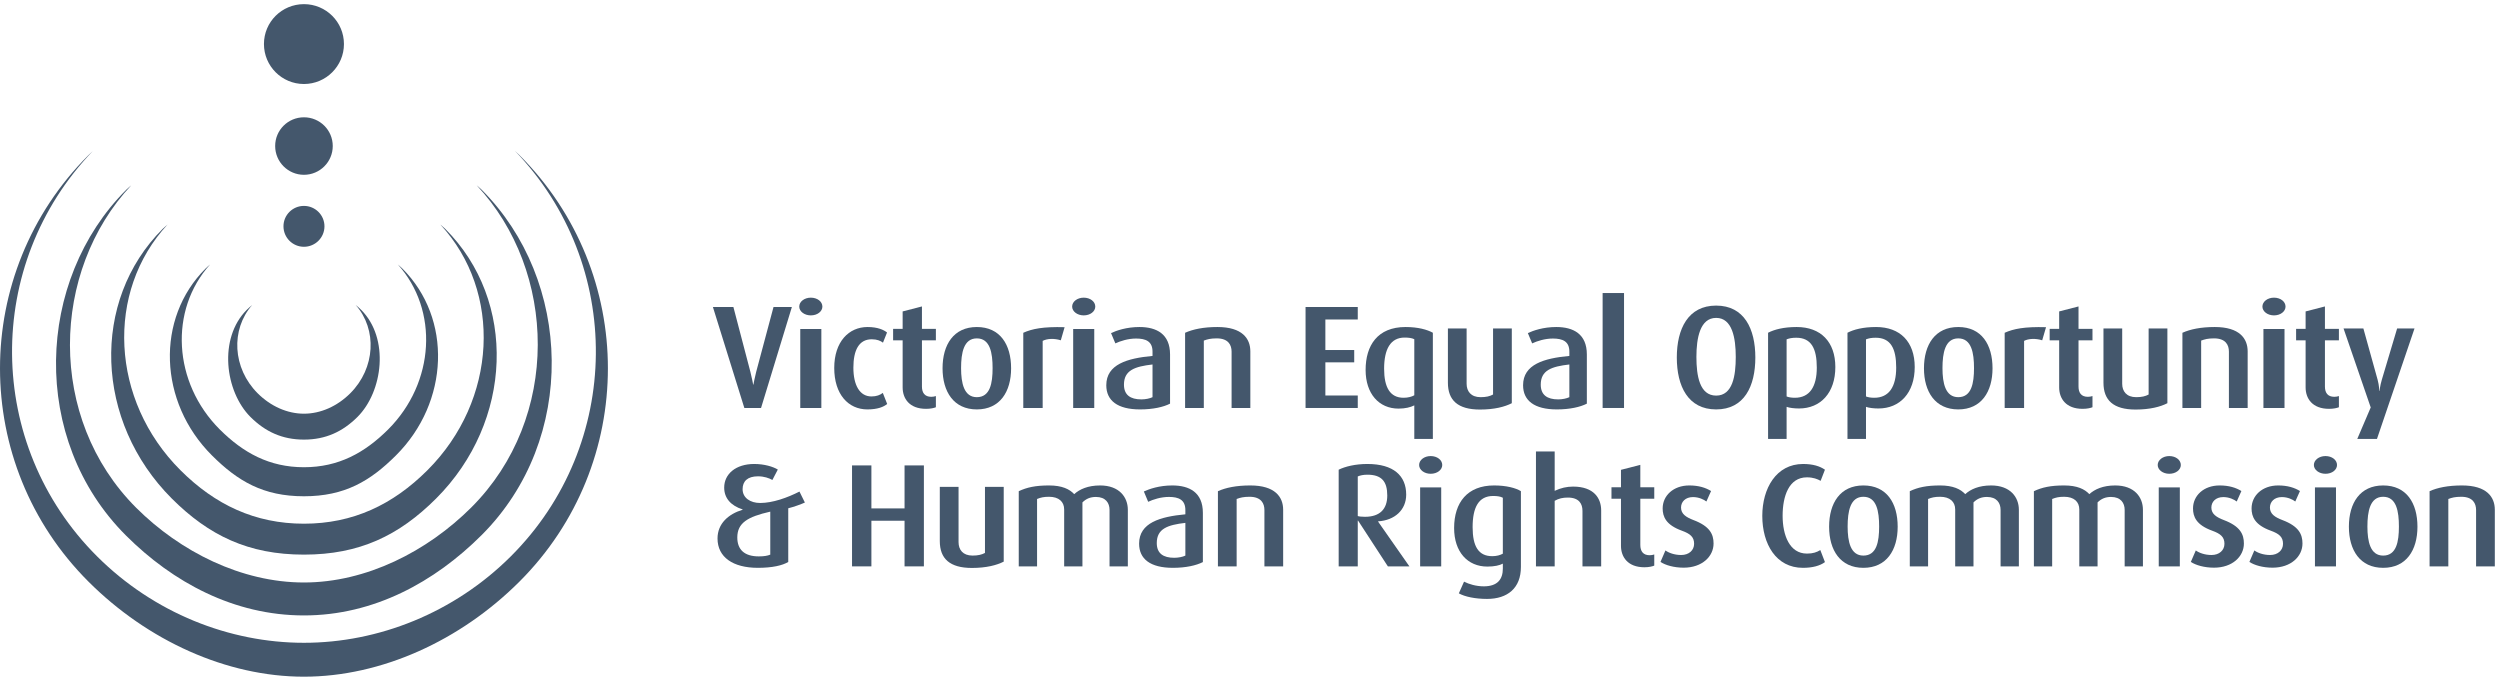 <?xml version="1.0" encoding="UTF-8"?>
<svg width="266px" height="72px" viewBox="0 0 266 72" version="1.1" xmlns="http://www.w3.org/2000/svg" xmlns:xlink="http://www.w3.org/1999/xlink">
    <!-- Generator: Sketch 48.2 (47327) - http://www.bohemiancoding.com/sketch -->
    <title>veohrc logo</title>
    <desc>Created with Sketch.</desc>
    <defs></defs>
    <g id="year-in-review-new" stroke="none" stroke-width="1" fill="none" fill-rule="evenodd" transform="translate(-437, -13698)">
        <g id="veohrc-logo" transform="translate(437, 13697)" fill="#44576C">
            <path d="M80.975,44.409 L79.198,44.409 L75.853,33.665 L78.033,33.665 L79.842,40.567 C80.005,41.193 80.136,41.925 80.136,41.925 L80.164,41.925 C80.164,41.925 80.294,41.193 80.458,40.567 L82.302,33.665 L84.256,33.665 L80.975,44.409" id="Fill-1"></path>
            <path d="M86.27,34.557 C85.591,34.557 85.04,34.137 85.04,33.621 C85.04,33.09 85.591,32.671 86.27,32.671 C86.968,32.671 87.502,33.09 87.502,33.621 C87.502,34.137 86.968,34.557 86.27,34.557 Z M85.148,44.409 L87.392,44.409 L87.392,36.006 L85.148,36.006 L85.148,44.409 Z" id="Fill-2"></path>
            <path d="M92.292,44.562 C90.253,44.562 88.763,42.946 88.763,40.155 C88.763,37.349 90.323,35.795 92.308,35.795 C93.399,35.795 94.048,36.108 94.38,36.377 L93.949,37.459 C93.699,37.269 93.334,37.099 92.754,37.099 C91.38,37.099 90.8,38.273 90.8,40.123 C90.8,41.99 91.48,43.182 92.722,43.182 C93.268,43.182 93.649,43.025 93.931,42.805 L94.395,43.981 C94.031,44.293 93.368,44.562 92.292,44.562" id="Fill-3"></path>
            <path d="M98.536,44.5 C96.745,44.5 96.041,43.393 96.041,42.219 L96.041,37.212 L95.027,37.212 L95.027,35.993 L96.041,35.993 L96.041,34.136 L98.095,33.605 L98.095,35.993 L99.578,35.993 L99.578,37.212 L98.095,37.212 L98.095,42.129 C98.095,42.785 98.385,43.22 99.092,43.22 C99.278,43.22 99.411,43.19 99.578,43.141 L99.578,44.329 C99.395,44.407 99.024,44.5 98.536,44.5" id="Fill-4"></path>
            <path d="M103.933,44.562 C101.477,44.562 100.288,42.679 100.288,40.186 C100.288,37.663 101.477,35.795 103.933,35.795 C106.411,35.795 107.581,37.663 107.581,40.186 C107.581,42.679 106.395,44.562 103.933,44.562 M103.933,37.004 C102.533,37.004 102.259,38.557 102.259,40.171 C102.259,41.77 102.57,43.26 103.933,43.26 C105.353,43.26 105.612,41.77 105.612,40.171 C105.612,38.557 105.353,37.004 103.933,37.004" id="Fill-5"></path>
            <path d="M112.87,37.208 C112.173,36.988 111.416,37.02 110.94,37.27 L110.94,44.409 L108.877,44.409 L108.877,36.408 C109.825,35.983 110.975,35.748 113.274,35.813 L112.87,37.208" id="Fill-6"></path>
            <path d="M115.306,34.557 C114.628,34.557 114.076,34.137 114.076,33.621 C114.076,33.09 114.628,32.671 115.306,32.671 C116.004,32.671 116.538,33.09 116.538,33.621 C116.538,34.137 116.004,34.557 115.306,34.557 Z M114.186,44.409 L116.429,44.409 L116.429,36.006 L114.186,36.006 L114.186,44.409 Z" id="Fill-7"></path>
            <path d="M121.305,44.562 C118.902,44.562 117.709,43.621 117.709,41.99 C117.709,39.763 119.949,39.12 122.628,38.871 L122.628,38.413 C122.628,37.316 121.91,37.02 120.878,37.02 C120.028,37.02 119.211,37.285 118.674,37.536 L118.214,36.44 C118.787,36.174 119.849,35.795 121.24,35.795 C123.055,35.795 124.494,36.534 124.494,38.714 L124.494,43.948 C123.792,44.309 122.679,44.562 121.305,44.562 M122.628,39.78 C120.75,39.998 119.589,40.39 119.589,41.927 C119.589,43.025 120.275,43.495 121.434,43.495 C121.893,43.495 122.336,43.399 122.628,43.26 L122.628,39.78" id="Fill-8"></path>
            <path d="M131.041,44.409 L131.041,38.414 C131.041,37.727 130.713,37.003 129.459,37.003 C128.806,37.003 128.46,37.1 128.086,37.239 L128.086,44.409 L126.094,44.409 L126.094,36.408 C126.929,36.032 128.054,35.795 129.54,35.795 C132.167,35.795 133.036,37.02 133.036,38.385 L133.036,44.409 L131.041,44.409" id="Fill-9"></path>
            <polyline id="Fill-10" points="138.911 44.409 138.911 33.665 144.466 33.665 144.466 34.994 141.019 34.994 141.019 38.242 144.089 38.242 144.089 39.553 141.019 39.553 141.019 43.081 144.466 43.081 144.466 44.409 138.911 44.409"></polyline>
            <path d="M150.481,47.702 L150.481,44.133 C150.075,44.336 149.519,44.476 148.804,44.476 C146.716,44.476 145.301,42.889 145.301,40.362 C145.301,37.761 146.568,35.795 149.551,35.795 C150.89,35.795 151.865,36.076 152.456,36.404 L152.456,47.702 L150.481,47.702 Z M150.481,37.091 C150.218,36.964 149.88,36.917 149.454,36.917 C147.955,36.917 147.27,38.133 147.27,40.238 C147.27,42.2 147.89,43.322 149.339,43.322 C149.812,43.322 150.205,43.214 150.481,43.058 L150.481,37.091 Z" id="Fill-11"></path>
            <path d="M157.47,44.576 C155.114,44.576 154.057,43.591 154.057,41.72 L154.057,35.949 L156.048,35.949 L156.048,41.833 C156.048,42.631 156.507,43.259 157.536,43.259 C158.11,43.259 158.517,43.165 158.861,42.977 L158.861,35.949 L160.856,35.949 L160.856,43.901 C160.118,44.28 159.008,44.576 157.47,44.576" id="Fill-12"></path>
            <path d="M165.652,44.562 C163.249,44.562 162.056,43.621 162.056,41.99 C162.056,39.763 164.296,39.12 166.98,38.871 L166.98,38.413 C166.98,37.316 166.257,37.02 165.228,37.02 C164.379,37.02 163.558,37.285 163.022,37.536 L162.563,36.44 C163.136,36.174 164.198,35.795 165.586,35.795 C167.404,35.795 168.841,36.534 168.841,38.714 L168.841,43.948 C168.138,44.309 167.025,44.562 165.652,44.562 M166.98,39.78 C165.095,39.998 163.936,40.39 163.936,41.927 C163.936,43.025 164.624,43.495 165.786,43.495 C166.242,43.495 166.683,43.399 166.98,43.26 L166.98,39.78" id="Fill-13"></path>
            <polygon id="Fill-14" points="170.519 44.409 172.797 44.409 172.797 32.179 170.519 32.179"></polygon>
            <path d="M182.598,44.562 C179.608,44.562 178.413,42.094 178.413,39.037 C178.413,35.994 179.608,33.515 182.598,33.515 C185.59,33.515 186.768,35.994 186.768,39.037 C186.768,42.094 185.59,44.562 182.598,44.562 M182.598,34.824 C180.886,34.824 180.498,36.961 180.498,38.976 C180.498,40.973 180.835,43.092 182.598,43.092 C184.361,43.092 184.685,40.973 184.685,38.976 C184.685,36.961 184.311,34.824 182.598,34.824" id="Fill-15"></path>
            <path d="M191.416,44.462 C190.911,44.462 190.389,44.399 190.095,44.288 L190.095,47.702 L188.123,47.702 L188.123,36.404 C188.79,36.061 189.77,35.795 191.17,35.795 C193.728,35.795 195.28,37.371 195.28,40.051 C195.28,42.793 193.714,44.462 191.416,44.462 M191.12,36.935 C190.682,36.935 190.372,36.996 190.095,37.106 L190.095,43.184 C190.323,43.275 190.616,43.322 190.975,43.322 C192.541,43.322 193.307,42.154 193.307,40.113 C193.307,38.102 192.734,36.935 191.12,36.935" id="Fill-16"></path>
            <path d="M199.864,44.462 C199.359,44.462 198.837,44.399 198.542,44.288 L198.542,47.702 L196.571,47.702 L196.571,36.404 C197.239,36.061 198.216,35.795 199.618,35.795 C202.181,35.795 203.726,37.371 203.726,40.051 C203.726,42.793 202.16,44.462 199.864,44.462 M199.571,36.935 C199.128,36.935 198.819,36.996 198.542,37.106 L198.542,43.184 C198.77,43.275 199.064,43.322 199.423,43.322 C200.989,43.322 201.755,42.154 201.755,40.113 C201.755,38.102 201.184,36.935 199.571,36.935" id="Fill-17"></path>
            <path d="M208.36,44.562 C205.901,44.562 204.71,42.679 204.71,40.186 C204.71,37.663 205.901,35.795 208.36,35.795 C210.833,35.795 212.005,37.663 212.005,40.186 C212.005,42.679 210.817,44.562 208.36,44.562 M208.36,37.004 C206.957,37.004 206.68,38.557 206.68,40.171 C206.68,41.77 206.991,43.26 208.36,43.26 C209.774,43.26 210.035,41.77 210.035,40.171 C210.035,38.557 209.774,37.004 208.36,37.004" id="Fill-18"></path>
            <path d="M217.29,37.208 C216.599,36.988 215.837,37.02 215.363,37.27 L215.363,44.409 L213.297,44.409 L213.297,36.408 C214.244,35.983 215.396,35.748 217.699,35.813 L217.29,37.208" id="Fill-19"></path>
            <path d="M221.591,44.5 C219.805,44.5 219.095,43.393 219.095,42.219 L219.095,37.212 L218.084,37.212 L218.084,35.993 L219.095,35.993 L219.095,34.136 L221.154,33.605 L221.154,35.993 L222.64,35.993 L222.64,37.212 L221.154,37.212 L221.154,42.129 C221.154,42.785 221.438,43.22 222.149,43.22 C222.334,43.22 222.47,43.19 222.64,43.141 L222.64,44.329 C222.454,44.407 222.085,44.5 221.591,44.5" id="Fill-20"></path>
            <path d="M227.226,44.576 C224.868,44.576 223.809,43.591 223.809,41.72 L223.809,35.949 L225.802,35.949 L225.802,41.833 C225.802,42.631 226.26,43.259 227.29,43.259 C227.866,43.259 228.273,43.165 228.614,42.977 L228.614,35.949 L230.61,35.949 L230.61,43.901 C229.874,44.28 228.762,44.576 227.226,44.576" id="Fill-21"></path>
            <path d="M237.156,44.409 L237.156,38.414 C237.156,37.727 236.831,37.003 235.572,37.003 C234.921,37.003 234.576,37.1 234.203,37.239 L234.203,44.409 L232.209,44.409 L232.209,36.408 C233.043,36.032 234.167,35.795 235.653,35.795 C238.286,35.795 239.151,37.02 239.151,38.385 L239.151,44.409 L237.156,44.409" id="Fill-22"></path>
            <path d="M241.951,34.557 C241.269,34.557 240.721,34.137 240.721,33.621 C240.721,33.09 241.269,32.671 241.951,32.671 C242.647,32.671 243.181,33.09 243.181,33.621 C243.181,34.137 242.647,34.557 241.951,34.557 Z M240.829,44.409 L243.072,44.409 L243.072,36.006 L240.829,36.006 L240.829,44.409 Z" id="Fill-23"></path>
            <path d="M247.813,44.5 C246.025,44.5 245.317,43.393 245.317,42.219 L245.317,37.212 L244.305,37.212 L244.305,35.993 L245.317,35.993 L245.317,34.136 L247.373,33.605 L247.373,35.993 L248.86,35.993 L248.86,37.212 L247.373,37.212 L247.373,42.129 C247.373,42.785 247.661,43.22 248.37,43.22 C248.557,43.22 248.691,43.19 248.86,43.141 L248.86,44.329 C248.675,44.407 248.304,44.5 247.813,44.5" id="Fill-24"></path>
            <path d="M252.909,47.702 L250.813,47.702 L252.245,44.352 L249.353,35.949 L251.463,35.949 L252.975,41.391 C253.154,42.043 253.154,42.589 253.154,42.589 L253.186,42.589 C253.186,42.589 253.235,42.043 253.43,41.391 L255.054,35.949 L256.905,35.949 L252.909,47.702" id="Fill-25"></path>
            <path d="M83.87,55.081 L83.87,60.792 C83.26,61.165 82.166,61.417 80.638,61.417 C78,61.417 76.344,60.292 76.344,58.293 C76.344,56.702 77.517,55.689 79.013,55.237 L79.013,55.203 C77.758,54.799 77.054,54.004 77.054,52.881 C77.054,51.429 78.291,50.367 80.251,50.367 C81.314,50.367 82.247,50.649 82.76,50.96 L82.182,52.069 C81.829,51.865 81.282,51.68 80.654,51.68 C79.53,51.68 79.013,52.21 79.013,53.05 C79.013,53.972 79.834,54.517 80.879,54.517 C82.216,54.517 83.775,53.958 85.063,53.302 L85.639,54.47 C85.222,54.66 84.448,54.939 83.87,55.081 M81.957,55.439 C79.545,55.985 78.449,56.641 78.449,58.187 C78.449,59.451 79.175,60.2 80.734,60.2 C81.282,60.2 81.668,60.137 81.957,60.013 L81.957,55.439" id="Fill-33"></path>
            <polyline id="Fill-34" points="96.244 61.262 96.244 56.406 92.717 56.406 92.717 61.262 90.656 61.262 90.656 50.52 92.717 50.52 92.717 55.095 96.244 55.095 96.244 50.52 98.302 50.52 98.302 61.262 96.244 61.262"></polyline>
            <path d="M103.413,61.43 C101.059,61.43 99.995,60.443 99.995,58.576 L99.995,52.804 L101.99,52.804 L101.99,58.687 C101.99,59.487 102.449,60.114 103.476,60.114 C104.05,60.114 104.459,60.018 104.801,59.832 L104.801,52.804 L106.796,52.804 L106.796,60.757 C106.061,61.133 104.948,61.43 103.413,61.43" id="Fill-35"></path>
            <path d="M118.055,61.262 L118.055,55.254 C118.055,54.517 117.642,53.875 116.606,53.875 C116.017,53.875 115.569,54.063 115.171,54.455 L115.171,61.262 L113.227,61.262 L113.227,55.209 C113.227,54.392 112.669,53.857 111.617,53.857 C111.044,53.857 110.725,53.937 110.344,54.092 L110.344,61.262 L108.395,61.262 L108.395,53.263 C109.258,52.854 110.185,52.652 111.617,52.652 C113.006,52.652 113.801,53.044 114.295,53.577 C114.868,53.058 115.745,52.652 117.054,52.652 C119.092,52.652 120.002,53.904 120.002,55.239 L120.002,61.262 L118.055,61.262" id="Fill-36"></path>
            <path d="M124.797,61.417 C122.394,61.417 121.201,60.476 121.201,58.843 C121.201,56.62 123.441,55.975 126.123,55.723 L126.123,55.271 C126.123,54.171 125.404,53.873 124.373,53.873 C123.522,53.873 122.703,54.139 122.166,54.391 L121.706,53.293 C122.281,53.028 123.341,52.652 124.731,52.652 C126.549,52.652 127.986,53.389 127.986,55.567 L127.986,60.805 C127.282,61.164 126.171,61.417 124.797,61.417 M126.123,56.634 C124.242,56.853 123.081,57.247 123.081,58.782 C123.081,59.88 123.769,60.348 124.929,60.348 C125.389,60.348 125.829,60.256 126.123,60.115 L126.123,56.634" id="Fill-37"></path>
            <path d="M134.534,61.262 L134.534,55.27 C134.534,54.582 134.207,53.857 132.952,53.857 C132.298,53.857 131.954,53.951 131.579,54.092 L131.579,61.262 L129.587,61.262 L129.587,53.263 C130.422,52.887 131.547,52.652 133.033,52.652 C135.663,52.652 136.528,53.875 136.528,55.239 L136.528,61.262 L134.534,61.262" id="Fill-38"></path>
            <path d="M147.669,61.262 L144.5,56.395 L144.466,56.395 L144.466,61.262 L142.435,61.262 L142.435,50.976 C143.135,50.633 144.207,50.367 145.492,50.367 C148.273,50.367 149.619,51.618 149.619,53.63 C149.619,55.253 148.401,56.361 146.631,56.472 L146.631,56.503 L149.96,61.262 L147.669,61.262 Z M145.492,51.508 C145.052,51.508 144.709,51.585 144.466,51.693 L144.466,55.909 C144.597,55.956 144.921,55.987 145.233,55.987 C146.824,55.987 147.605,55.16 147.605,53.723 C147.605,52.225 147.002,51.508 145.492,51.508 Z" id="Fill-39"></path>
            <path d="M152.222,51.41 C151.542,51.41 150.994,50.991 150.994,50.476 C150.994,49.946 151.542,49.525 152.222,49.525 C152.92,49.525 153.455,49.946 153.455,50.476 C153.455,50.991 152.92,51.41 152.222,51.41 Z M151.102,61.262 L153.345,61.262 L153.345,52.861 L151.102,52.861 L151.102,61.262 Z" id="Fill-40"></path>
            <path d="M158.221,64.725 C156.965,64.725 155.856,64.491 155.22,64.132 L155.774,62.887 C156.281,63.151 157.062,63.386 157.878,63.386 C159.346,63.386 159.902,62.621 159.902,61.501 L159.902,60.97 C159.558,61.157 159.006,61.284 158.253,61.284 C156.153,61.284 154.718,59.725 154.718,57.185 C154.718,54.459 156.133,52.652 158.972,52.652 C160.259,52.652 161.271,52.917 161.824,53.259 L161.824,61.331 C161.824,63.572 160.407,64.725 158.221,64.725 M159.902,53.96 C159.641,53.82 159.297,53.772 158.873,53.772 C157.323,53.772 156.687,54.988 156.687,57.09 C156.687,59.132 157.31,60.177 158.777,60.177 C159.233,60.177 159.624,60.069 159.902,59.91 L159.902,53.96" id="Fill-41"></path>
            <path d="M168.375,61.262 L168.375,55.359 C168.375,54.61 168.016,53.941 166.822,53.941 C166.28,53.941 165.859,54.034 165.418,54.285 L165.418,61.262 L163.426,61.262 L163.426,49.036 L165.418,49.036 L165.418,53.225 C166.086,52.913 166.707,52.773 167.377,52.773 C169.596,52.773 170.365,54.02 170.365,55.312 L170.365,61.262 L168.375,61.262" id="Fill-42"></path>
            <path d="M174.967,61.357 C173.181,61.357 172.472,60.246 172.472,59.077 L172.472,54.065 L171.461,54.065 L171.461,52.848 L172.472,52.848 L172.472,50.99 L174.53,50.461 L174.53,52.848 L176.014,52.848 L176.014,54.065 L174.53,54.065 L174.53,58.982 C174.53,59.638 174.817,60.077 175.526,60.077 C175.713,60.077 175.845,60.044 176.014,59.996 L176.014,61.181 C175.83,61.26 175.46,61.357 174.967,61.357" id="Fill-43"></path>
            <path d="M179.143,61.401 C178.101,61.401 177.203,61.134 176.676,60.789 L177.203,59.566 C177.536,59.815 178.149,60.052 178.878,60.052 C179.705,60.052 180.253,59.55 180.253,58.861 C180.253,58.139 179.854,57.793 178.946,57.464 C177.256,56.853 176.907,55.975 176.907,55.096 C176.907,53.748 178.034,52.652 179.74,52.652 C180.735,52.652 181.478,52.887 182.058,53.246 L181.56,54.361 C181.298,54.156 180.766,53.889 180.137,53.889 C179.31,53.889 178.862,54.407 178.862,55.004 C178.862,55.692 179.41,56.037 180.186,56.335 C181.926,56.992 182.323,57.841 182.323,58.829 C182.323,60.209 181.098,61.401 179.143,61.401" id="Fill-44"></path>
            <path d="M191.832,61.417 C188.966,61.417 187.508,58.873 187.508,55.893 C187.508,52.973 188.982,50.368 191.849,50.368 C192.895,50.368 193.632,50.602 194.174,50.976 L193.715,52.162 C193.387,51.975 192.927,51.788 192.258,51.788 C190.325,51.788 189.671,53.816 189.671,55.876 C189.671,57.952 190.408,59.902 192.258,59.902 C192.91,59.902 193.289,59.762 193.682,59.528 L194.174,60.808 C193.646,61.199 192.848,61.417 191.832,61.417" id="Fill-45"></path>
            <path d="M198.263,61.417 C195.805,61.417 194.618,59.537 194.618,57.041 C194.618,54.519 195.805,52.652 198.263,52.652 C200.74,52.652 201.913,54.519 201.913,57.041 C201.913,59.537 200.724,61.417 198.263,61.417 M198.263,53.857 C196.866,53.857 196.588,55.41 196.588,57.025 C196.588,58.625 196.894,60.115 198.263,60.115 C199.683,60.115 199.94,58.625 199.94,57.025 C199.94,55.41 199.683,53.857 198.263,53.857" id="Fill-46"></path>
            <path d="M212.862,61.262 L212.862,55.254 C212.862,54.517 212.45,53.875 211.412,53.875 C210.821,53.875 210.376,54.063 209.979,54.455 L209.979,61.262 L208.032,61.262 L208.032,55.209 C208.032,54.392 207.476,53.857 206.424,53.857 C205.851,53.857 205.528,53.937 205.148,54.092 L205.148,61.262 L203.202,61.262 L203.202,53.263 C204.065,52.854 204.99,52.652 206.424,52.652 C207.811,52.652 208.608,53.044 209.1,53.577 C209.673,53.058 210.549,52.652 211.858,52.652 C213.897,52.652 214.808,53.904 214.808,55.239 L214.808,61.262 L212.862,61.262" id="Fill-47"></path>
            <path d="M226.064,61.262 L226.064,55.254 C226.064,54.517 225.652,53.875 224.613,53.875 C224.024,53.875 223.576,54.063 223.181,54.455 L223.181,61.262 L221.237,61.262 L221.237,55.209 C221.237,54.392 220.677,53.857 219.625,53.857 C219.053,53.857 218.735,53.937 218.35,54.092 L218.35,61.262 L216.406,61.262 L216.406,53.263 C217.267,52.854 218.192,52.652 219.625,52.652 C221.013,52.652 221.812,53.044 222.304,53.577 C222.878,53.058 223.754,52.652 225.061,52.652 C227.102,52.652 228.008,53.904 228.008,55.239 L228.008,61.262 L226.064,61.262" id="Fill-48"></path>
            <path d="M230.81,51.41 C230.131,51.41 229.58,50.991 229.58,50.476 C229.58,49.946 230.131,49.525 230.81,49.525 C231.509,49.525 232.04,49.946 232.04,50.476 C232.04,50.991 231.509,51.41 230.81,51.41 Z M229.69,61.262 L231.934,61.262 L231.934,52.861 L229.69,52.861 L229.69,61.262 Z" id="Fill-49"></path>
            <path d="M235.571,61.401 C234.529,61.401 233.633,61.134 233.104,60.789 L233.633,59.566 C233.966,59.815 234.575,60.052 235.307,60.052 C236.132,60.052 236.681,59.55 236.681,58.861 C236.681,58.139 236.282,57.793 235.372,57.464 C233.682,56.853 233.337,55.975 233.337,55.096 C233.337,53.748 234.461,52.652 236.168,52.652 C237.16,52.652 237.904,52.887 238.484,53.246 L237.988,54.361 C237.723,54.156 237.193,53.889 236.563,53.889 C235.737,53.889 235.289,54.407 235.289,55.004 C235.289,55.692 235.838,56.037 236.616,56.335 C238.352,56.992 238.751,57.841 238.751,58.829 C238.751,60.209 237.526,61.401 235.571,61.401" id="Fill-50"></path>
            <path d="M241.801,61.401 C240.758,61.401 239.863,61.134 239.336,60.789 L239.863,59.566 C240.197,59.815 240.809,60.052 241.538,60.052 C242.364,60.052 242.913,59.55 242.913,58.861 C242.913,58.139 242.513,57.793 241.605,57.464 C239.915,56.853 239.567,55.975 239.567,55.096 C239.567,53.748 240.693,52.652 242.398,52.652 C243.394,52.652 244.136,52.887 244.716,53.246 L244.218,54.361 C243.957,54.156 243.425,53.889 242.795,53.889 C241.969,53.889 241.521,54.407 241.521,55.004 C241.521,55.692 242.066,56.037 242.847,56.335 C244.585,56.992 244.983,57.841 244.983,58.829 C244.983,60.209 243.757,61.401 241.801,61.401" id="Fill-51"></path>
            <path d="M247.43,51.41 C246.75,51.41 246.196,50.991 246.196,50.476 C246.196,49.946 246.75,49.525 247.43,49.525 C248.13,49.525 248.659,49.946 248.659,50.476 C248.659,50.991 248.13,51.41 247.43,51.41 Z M246.31,61.262 L248.549,61.262 L248.549,52.861 L246.31,52.861 L246.31,61.262 Z" id="Fill-52"></path>
            <path d="M253.569,61.417 C251.108,61.417 249.922,59.537 249.922,57.041 C249.922,54.519 251.108,52.652 253.569,52.652 C256.043,52.652 257.217,54.519 257.217,57.041 C257.217,59.537 256.03,61.417 253.569,61.417 M253.569,53.857 C252.17,53.857 251.893,55.41 251.893,57.025 C251.893,58.625 252.201,60.115 253.569,60.115 C254.985,60.115 255.244,58.625 255.244,57.025 C255.244,55.41 254.985,53.857 253.569,53.857" id="Fill-53"></path>
            <path d="M263.455,61.262 L263.455,55.27 C263.455,54.582 263.13,53.857 261.873,53.857 C261.22,53.857 260.878,53.951 260.502,54.092 L260.502,61.262 L258.507,61.262 L258.507,53.263 C259.341,52.887 260.468,52.652 261.954,52.652 C264.582,52.652 265.449,53.875 265.449,55.239 L265.449,61.262 L263.455,61.262" id="Fill-54"></path>
            <g id="veohrc_logo">
                <path d="M32.339,73 C40.572,72.998 48.981,69.163 55.259,62.894 C67.821,50.36 67.821,30.035 55.264,17.503 C55.11,17.349 54.945,17.201 54.787,17.053 C66.413,29.119 66.27,48.304 54.355,60.192 C48.308,66.225 40.254,69.393 32.339,69.393 C24.413,69.393 16.372,66.225 10.325,60.192 C-1.589,48.304 -1.73,29.119 9.894,17.053 C9.735,17.201 9.572,17.349 9.416,17.503 C-3.139,30.035 -3.139,50.36 9.422,62.894 C15.702,69.163 24.11,73 32.339,73" id="Fill-27"></path>
                <path d="M32.338,62.977 C25.708,62.977 19.185,59.708 14.498,55.034 C4.949,45.501 5.413,29.84 13.966,20.715 C13.794,20.876 13.609,21.013 13.442,21.181 C3.79,30.814 3.157,47.756 13.409,57.984 C18.391,62.956 24.902,66.482 32.339,66.482 C39.777,66.482 46.252,62.916 51.231,57.948 C61.488,47.715 60.892,30.814 51.241,21.181 C51.074,21.013 50.888,20.876 50.718,20.715 C59.268,29.84 59.693,45.46 50.145,54.994 C45.457,59.671 38.967,62.977 32.338,62.977" id="Fill-29"></path>
                <path d="M32.339,60.012 C38.25,60.012 42.456,57.979 46.389,54.056 C54.601,45.857 55.048,33.01 47.375,25.355 C47.21,25.191 47.025,25.049 46.853,24.891 C53.472,32.042 52.93,43.595 45.476,51.035 C41.8,54.706 37.546,56.721 32.339,56.721 C27.138,56.721 22.884,54.706 19.205,51.035 C11.75,43.595 11.206,32.042 17.827,24.891 C17.656,25.049 17.474,25.191 17.307,25.355 C9.634,33.01 10.079,45.857 18.291,54.056 C22.225,57.979 26.431,60.012 32.339,60.012" id="Fill-30"></path>
                <path d="M32.339,53.803 C36.676,53.803 39.4,52.184 42.135,49.451 C47.823,43.778 48.127,34.88 42.819,29.582 C42.661,29.424 42.491,29.289 42.331,29.144 C46.691,33.985 46.29,41.704 41.297,46.695 C38.802,49.181 36.019,50.713 32.339,50.713 C28.664,50.713 25.881,49.181 23.385,46.695 C18.391,41.704 17.99,33.985 22.349,29.144 C22.19,29.289 22.022,29.424 21.863,29.582 C16.554,34.88 16.86,43.778 22.546,49.451 C25.28,52.184 28.006,53.803 32.339,53.803" id="Fill-31"></path>
                <path d="M32.339,45.017 C34.109,45.017 35.882,44.23 37.269,42.845 C39.942,40.174 40.152,36.064 37.846,33.45 C38.047,33.615 38.241,33.785 38.423,33.966 C41.467,37.001 40.74,42.662 38.035,45.363 C36.458,46.933 34.65,47.774 32.339,47.774 C30.032,47.774 28.224,46.933 26.648,45.363 C23.943,42.662 23.214,37.001 26.257,33.966 C26.441,33.785 26.637,33.615 26.835,33.45 C24.531,36.064 24.738,40.174 27.414,42.845 C28.801,44.23 30.571,45.017 32.339,45.017" id="Fill-32"></path>
                <path d="M29.278,16.538 C29.275,14.848 30.644,13.481 32.341,13.481 C34.033,13.481 35.405,14.848 35.405,16.538 C35.405,18.225 34.033,19.599 32.339,19.599 C30.65,19.599 29.278,18.225 29.278,16.538" id="Fill-55"></path>
                <path d="M28.084,5.688 C28.082,3.339 29.984,1.441 32.342,1.441 C34.691,1.441 36.596,3.339 36.596,5.688 C36.596,8.028 34.691,9.938 32.339,9.938 C29.987,9.938 28.084,8.028 28.084,5.688" id="Fill-56"></path>
                <path d="M30.162,25.08 C30.159,23.881 31.135,22.908 32.339,22.908 C33.541,22.908 34.523,23.881 34.523,25.08 C34.523,26.283 33.541,27.258 32.339,27.258 C31.139,27.258 30.162,26.283 30.162,25.08" id="Fill-57"></path>
            </g>
        </g>
    </g>
</svg>